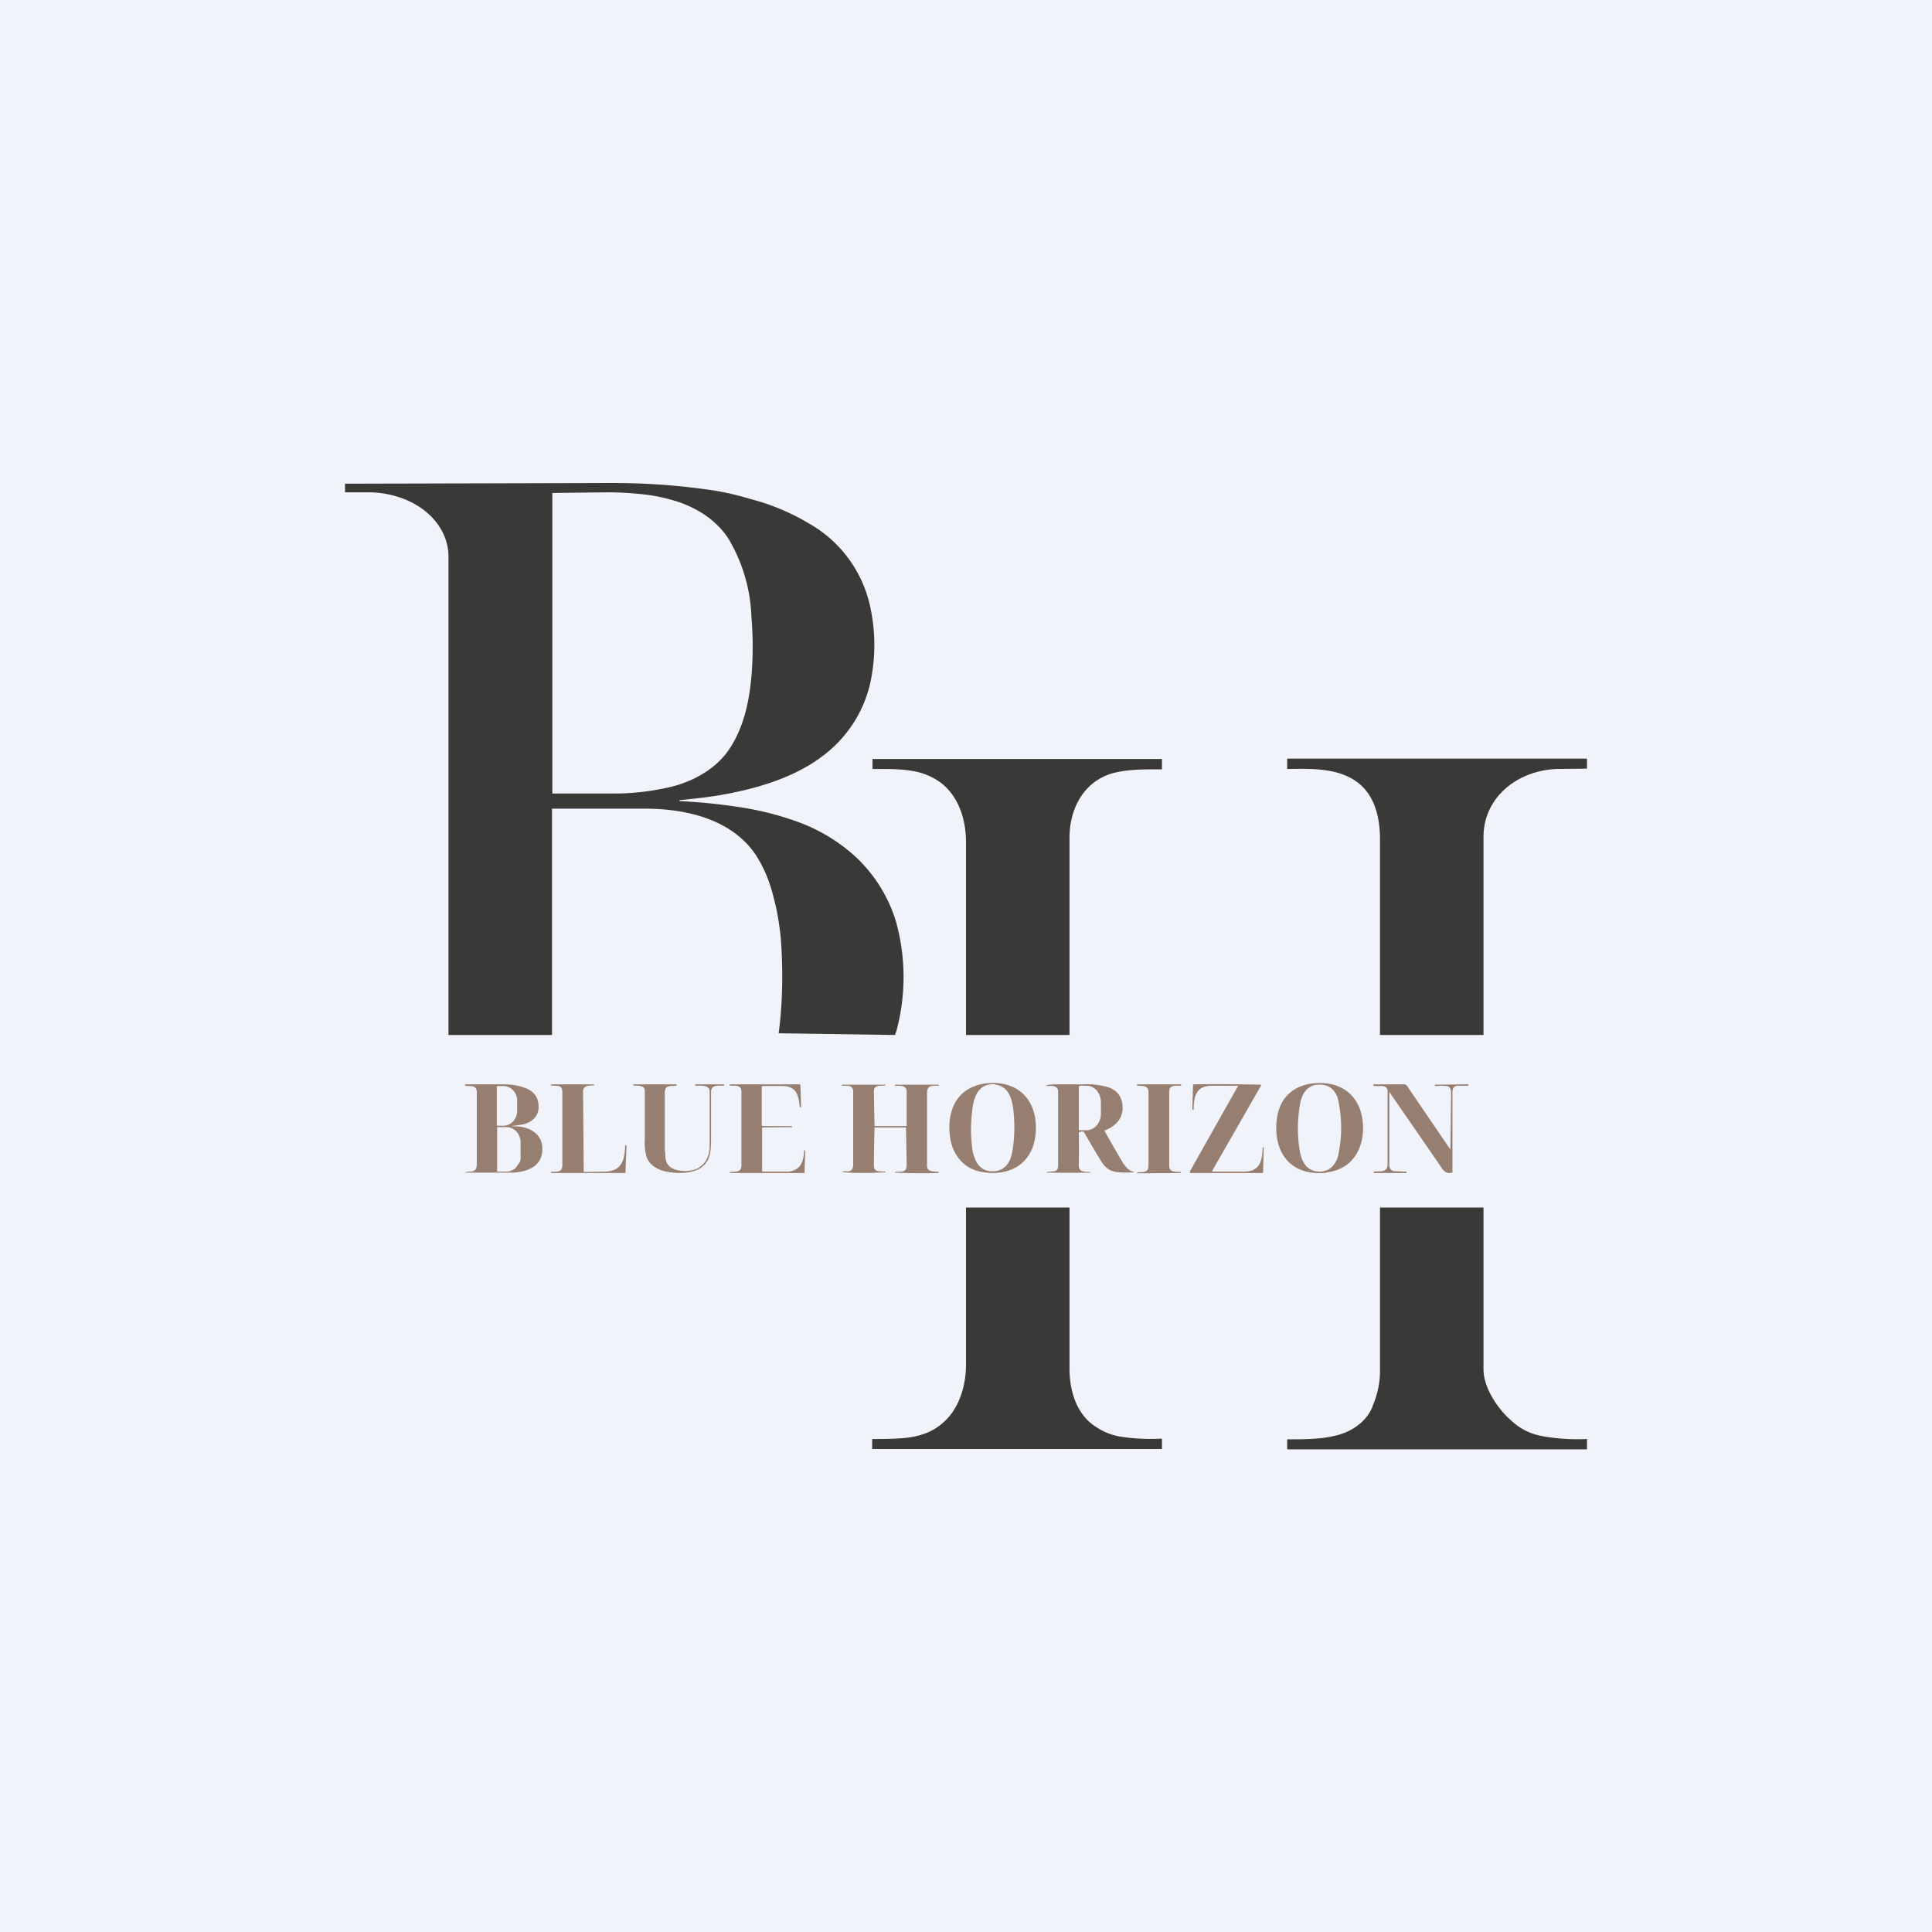 <!-- by TradeStack --><svg width="56" height="56" viewBox="0 0 56 56" xmlns="http://www.w3.org/2000/svg"><path fill="#F0F3FA" d="M0 0h56v56H0z"/><path fill-rule="evenodd" d="M21.33 23.38a16.51 16.51 0 0 0-1.64-.16v-.01l.02-.02h.02c.5-.05.92-.1 1.24-.16 1.32-.24 2.7-.7 3.55-1.77a3.6 3.6 0 0 0 .74-1.64c.12-.67.11-1.34-.03-2a3.65 3.65 0 0 0-1.77-2.44c-.5-.3-1.05-.54-1.65-.7-.5-.15-.96-.25-1.38-.3-.87-.12-1.76-.18-2.68-.18a12452.37 12452.37 0 0 1-7.75.02v.24l.02.01h.66c.34 0 .66.06.97.17.8.29 1.35.94 1.35 1.7V30h3v-6.56h2.7c1.2 0 2.53.31 3.22 1.36.24.38.4.78.51 1.24.1.37.16.75.2 1.14.07.9.06 1.87-.06 2.77V30v-.05l3.38.05v-.03a.1.1 0 0 1 .01-.03l.01-.01a6 6 0 0 0 0-3.22 4.26 4.26 0 0 0-1.31-2c-.43-.36-.91-.65-1.46-.86a8.79 8.79 0 0 0-1.87-.47Zm-.23-7.79c-.32-.47-.79-.81-1.4-1.03-.31-.1-.63-.18-.96-.22a9.62 9.62 0 0 0-1.13-.07 366.54 366.54 0 0 0-1.6.02V23h1.75a7.05 7.05 0 0 0 1.54-.16c.7-.14 1.39-.5 1.8-1.07.36-.51.54-1.12.63-1.73.1-.7.11-1.45.05-2.17a4.74 4.74 0 0 0-.68-2.28Z" fill="#3B3937"/><path d="M31 24.27V30c0 .02.01 0 0 0h-3v-5.6c0-.66-.23-1.38-.8-1.76a1.86 1.86 0 0 0-.68-.28c-.4-.08-.8-.07-1.22-.07h-.01V22h8.39V22.3c-.5 0-.95-.01-1.42.11-.86.24-1.26 1.05-1.26 1.87ZM39.34 22.67c-.57-.42-1.35-.39-2.02-.38l-.01-.01V22l.01-.01H46v.28l-.01.01-.88.01c-1.14.05-2.11.83-2.11 1.97V30c0 .01.01 0 0 0h-3v-5.67c0-.63-.15-1.28-.66-1.66Z" fill="#3B3937"/><path d="M22.11 32.64h.83l.02.01v.02h-.01l-.84.01c-.02 0-.02 0-.02.02v1.25l.02.01h.74c.37-.04.44-.3.46-.61v-.01h.02l.01.01-.02.63c0 .01 0 .02-.02.02h-2.13a.02.02 0 0 1-.01 0 .01.01 0 0 1 0-.02v-.01c.14-.01.33.02.33-.18v-2.15c0-.2-.18-.17-.32-.17-.01 0-.02 0-.02-.02s.01-.02.02-.02h2c.02 0 .02 0 .03.02l.02.63v.01h-.04c-.03-.32-.08-.6-.48-.61a13.46 13.46 0 0 0-.62 0v1.13c0 .02.02.03.03.03ZM35.9 31.47h-.77c-.46 0-.53.31-.53.69v.01h-.02l-.02-.01.02-.7c0-.02.01-.02.03-.03a56.92 56.92 0 0 1 1.94.01v.03l-1.41 2.46a.02.02 0 0 0 0 .02v.01h.9c.49 0 .54-.3.56-.7h.03l-.02.72c0 .01 0 .02-.02.02h-2.07c-.03 0-.04-.01-.03-.04l.03-.06a1806.88 1806.88 0 0 1 1.37-2.43ZM42.1 32.65v1.3c0 .03 0 .04-.02.04-.15.04-.23-.04-.3-.15a24621.5 24621.5 0 0 1-1.51-2.19v2.11c0 .12.06.19.18.19a16.66 16.66 0 0 1 .32.01V34h-.95v-.04c.15-.02.4.04.4-.2v-2.12c0-.1-.05-.15-.14-.16h-.26l-.01-.01v-.04h.89a.1.1 0 0 1 .08.04l1.26 1.85a315.6 315.6 0 0 0 .02-1.62c0-.09-.01-.2-.12-.22a1.6 1.6 0 0 0-.32 0c-.02 0-.03-.01-.03-.02v-.02h.02l.94-.01.01.01v.03h-.31c-.13.01-.15.1-.15.2v.98ZM16.92 33.97l.61-.01c.5-.01.58-.35.59-.75v-.01h.02l.02.01-.03.76c0 .02 0 .03-.03.03h-2.12a.01.01 0 0 1-.01-.02v-.01c.16-.02.33.03.33-.2v-2.11c0-.24-.17-.17-.33-.2v-.01l.01-.02h1.23l.01.01v.02c-.14 0-.32 0-.32.18a2942.3 2942.3 0 0 0 .02 2.33ZM19.28 33.37c0 .24.02.44.29.53.19.06.46.06.64-.03.23-.12.35-.33.36-.64v-1.59c0-.2-.25-.17-.4-.17-.01 0-.02 0-.02-.02l.01-.02h.82l.01.01v.02l-.01.01c-.16 0-.37-.04-.37.19v1.39c0 .22-.02.38-.06.5-.18.5-.87.5-1.32.39-.24-.07-.4-.2-.48-.38a1.4 1.4 0 0 1-.06-.52v-1.42c0-.18-.22-.14-.33-.16h-.01v-.01c0-.01 0-.02.02-.02h1.24v.04c-.16.02-.34-.04-.34.2v1.7ZM25.55 32.68h-.2a38.73 38.73 0 0 0-.02 1.11c0 .1.05.15.14.16l.2.01v.02c-.41.02-.81.03-1.2 0-.09 0-.09 0 0-.03h.05c.14.02.21-.05.21-.19v-2.12c0-.19-.18-.17-.31-.17l-.02-.01v-.02h1.27v.02c-.14.03-.34-.04-.34.18a79.82 79.82 0 0 0 .02 1h.91a.02.02 0 0 0 .02-.01v-.99c0-.2-.2-.16-.33-.17-.01 0-.02 0-.01-.02v-.01h1.26a.02.02 0 0 1 .01 0 .02.02 0 0 1 0 .01v.02c-.2 0-.34-.02-.34.22v2.08c0 .22.18.17.34.2V34a19.17 19.17 0 0 1-1.27-.01v-.02c.15-.02.34.04.34-.19a108.47 108.47 0 0 0-.02-1.1h-.71ZM33.29 33.79v-2.14c0-.2-.19-.17-.33-.18v-.02a.02.02 0 0 1 0-.01v-.01h1.25c.01 0 .02 0 .02.02a.01.01 0 0 1 0 .02h-.01c-.15 0-.33-.03-.33.18v2.14c0 .2.2.17.34.18V34l-1.26.01-.01-.01v-.02c.15-.01.33.02.33-.18Z" fill="#967F71"/><path fill-rule="evenodd" d="M38.46 33.98c.86-.1 1.15-.89 1.02-1.6-.1-.55-.48-.92-1.05-.98-.67-.06-1.23.21-1.39.87-.09.4-.06.88.16 1.22.27.43.77.56 1.26.5Zm.33-.5a3.76 3.76 0 0 0-.02-1.67c-.1-.26-.28-.38-.55-.37-.34 0-.5.3-.54.58-.08.46-.08.92 0 1.37a.9.9 0 0 0 .15.37c.14.2.43.25.65.15.17-.08.27-.26.31-.42ZM30.01 32.93c.1-.78-.26-1.5-1.17-1.54-.22 0-.41.02-.58.09-.68.24-.83.98-.7 1.6.1.44.39.78.85.88.82.17 1.5-.21 1.6-1.03Zm-1.16-1.5c-.46-.04-.61.32-.66.68-.06.43-.06.84 0 1.24.06.3.2.6.57.6.36.01.53-.26.58-.56.07-.4.08-.81.03-1.25-.04-.29-.14-.66-.52-.7ZM31.32 32.8h.09a40.28 40.28 0 0 0 .46.78c.15.26.28.38.57.4a3.51 3.51 0 0 0 .43 0l-.02-.02c-.14-.02-.23-.16-.3-.25a58.77 58.77 0 0 1-.54-.94c.36-.13.58-.4.52-.78-.04-.26-.2-.43-.49-.5a2.3 2.3 0 0 0-.65-.06h-.86a101.4 101.4 0 0 0-.19.02c0 .02 0 .03.02.03.14-.01.31-.02.31.17v2.14c0 .16-.1.16-.21.17l-.1.01c-.04 0-.04.01 0 .02h.11a37.55 37.55 0 0 0 1.14 0v-.02h-.03c-.13 0-.31 0-.31-.18a26.91 26.91 0 0 0 0-.96.06.06 0 0 1 .05-.02Zm-.04-1.32-.01.03v1.22a.03.03 0 0 0 .01.03h.22a.4.4 0 0 0 .29-.14.52.52 0 0 0 .12-.34v-.32a.54.54 0 0 0-.03-.19.49.49 0 0 0-.09-.16.42.42 0 0 0-.13-.1.37.37 0 0 0-.16-.04h-.2l-.02.01ZM14.84 32.64v.01s0 .01 0 0c.44-.03.89.18.88.66 0 .5-.44.67-.9.68h-1.29c-.07 0-.07 0 0-.02l.09-.01c.18 0 .2-.1.2-.25v-2.05c0-.17-.11-.18-.22-.18-.04 0-.08 0-.12-.02v-.03h1.13c.2 0 .4.03.6.1.25.09.39.26.4.51.02.3-.17.48-.44.55l-.33.05Zm-.43-1.15a.01.01 0 0 1 0-.01h.17a.38.38 0 0 1 .29.12.43.43 0 0 1 .12.3v.31c0 .11-.05.22-.12.3a.4.4 0 0 1-.29.12h-.16a.02.02 0 0 1-.02-.01v-1.13Zm0 1.2v1.26l.01.01h.26c.06 0 .11-.01.16-.04.05-.02.1-.05.13-.1l.1-.14a.5.5 0 0 0 .02-.17v-.39a.48.48 0 0 0-.12-.32.4.4 0 0 0-.29-.13h-.27v.01Z" fill="#967F71"/><path d="M27.32 41.25c.48-.4.68-1.09.68-1.69V35c-.01 0 0-.01 0 0h3v4.66c0 .67.21 1.35.77 1.7.22.15.46.24.7.28.37.06.77.08 1.2.06l.01.01V42h-8.4v-.28l.02-.01c.34 0 .68 0 1.02-.04.37-.05.72-.17 1-.42ZM39.78 40.77c.13-.3.22-.65.22-1.03V35c-.01 0 0-.01 0 0h3c0-.02.01 0 0 0v4.69c0 .54.42 1.16.82 1.5.26.24.56.38.9.44a5.77 5.77 0 0 0 1.28.08V42l-.01.01h-8.67l-.01-.02v-.26l.01-.01c.44 0 .94 0 1.36-.1.46-.1.91-.38 1.1-.84Z" fill="#3B3937"/></svg>